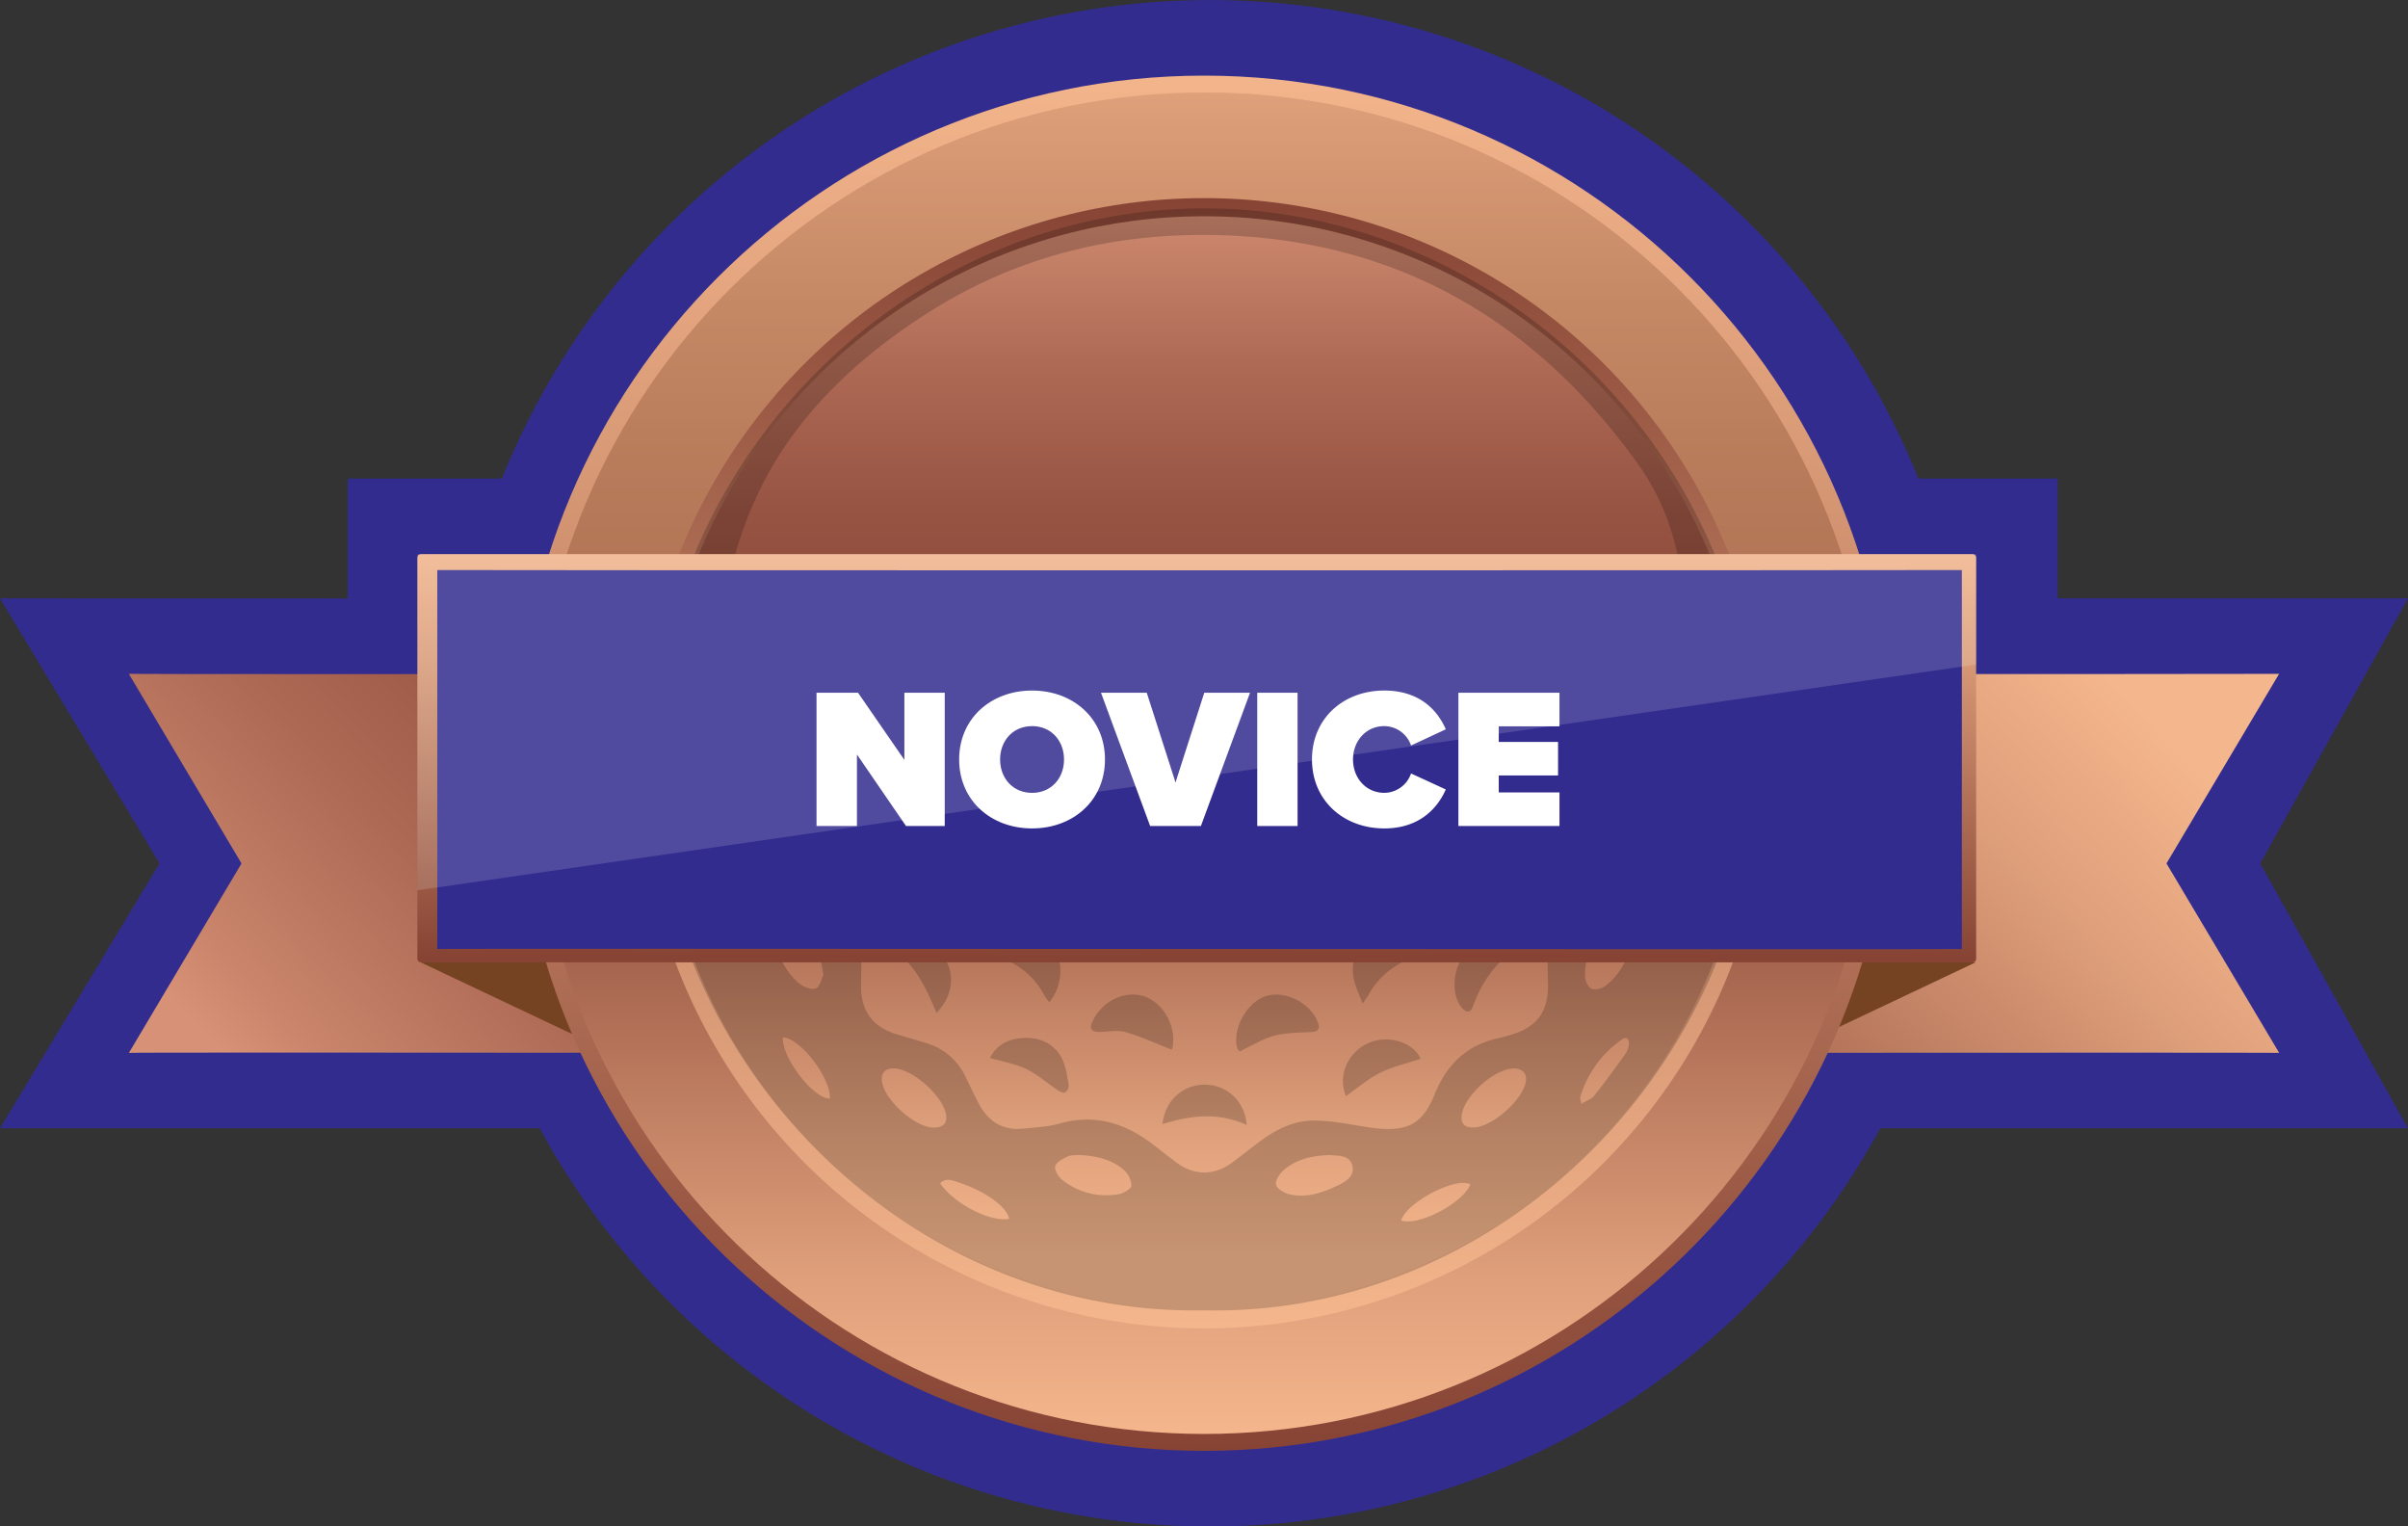 <svg xmlns="http://www.w3.org/2000/svg" xmlns:xlink="http://www.w3.org/1999/xlink" viewBox="0 0 812.09 514.69"><rect x="0" y="0" width="812.09" height="514.69" fill="#333333" stroke="none"/><defs><style>.cls-1{isolation:isolate;}.cls-2{fill:#322c8f;}.cls-3{fill:url(#linear-gradient);}.cls-4{fill:#754322;}.cls-5{fill:url(#linear-gradient-2);}.cls-6{fill:url(#linear-gradient-3);}.cls-7{fill:url(#linear-gradient-4);}.cls-8{fill:#f7ca8a;opacity:0.33;}.cls-9{fill:url(#linear-gradient-5);}.cls-10{fill:url(#linear-gradient-6);}.cls-11{opacity:0.19;mix-blend-mode:hard-light;}.cls-12{fill:url(#linear-gradient-7);}.cls-13,.cls-14{fill:#fff;}.cls-13{opacity:0.15;}</style><linearGradient id="linear-gradient" x1="201.23" y1="486.7" x2="596.95" y2="108.8" gradientUnits="userSpaceOnUse"><stop offset="0" stop-color="#d69176"/><stop offset="0.04" stop-color="#ca856c"/><stop offset="0.17" stop-color="#ad6954"/><stop offset="0.3" stop-color="#985443"/><stop offset="0.42" stop-color="#8b4838"/><stop offset="0.54" stop-color="#874435"/><stop offset="0.64" stop-color="#a2614b"/><stop offset="0.88" stop-color="#dd9e7a"/><stop offset="1" stop-color="#f4b68c"/></linearGradient><linearGradient id="linear-gradient-2" x1="250.31" y1="101.57" x2="557.49" y2="408.75" gradientUnits="userSpaceOnUse"><stop offset="0" stop-color="#adaeb1"/><stop offset="0.16" stop-color="#f3f3f3"/><stop offset="0.18" stop-color="#ededed"/><stop offset="0.22" stop-color="#ddd"/><stop offset="0.25" stop-color="#c2c2c2"/><stop offset="0.29" stop-color="#9d9d9d"/><stop offset="0.33" stop-color="#6e6e6e"/><stop offset="0.34" stop-color="#666"/><stop offset="0.56" stop-color="#dee0e2"/><stop offset="0.74" stop-color="#666"/><stop offset="0.87" stop-color="#fcfcfc"/><stop offset="1" stop-color="#acadaf"/></linearGradient><linearGradient id="linear-gradient-3" x1="406.09" y1="19.09" x2="406.09" y2="488.91" gradientUnits="userSpaceOnUse"><stop offset="0" stop-color="#f4b68c"/><stop offset="0.29" stop-color="#d89976"/><stop offset="0.91" stop-color="#914f3d"/><stop offset="1" stop-color="#874435"/></linearGradient><linearGradient id="linear-gradient-4" x1="406.09" y1="24.94" x2="406.09" y2="483.23" xlink:href="#linear-gradient"/><linearGradient id="linear-gradient-5" x1="406.09" y1="447.89" x2="406.09" y2="66.8" xlink:href="#linear-gradient-3"/><linearGradient id="linear-gradient-6" x1="406.09" y1="63.44" x2="406.09" y2="422.45" xlink:href="#linear-gradient"/><linearGradient id="linear-gradient-7" x1="403.61" y1="181.36" x2="403.61" y2="322.39" xlink:href="#linear-gradient-3"/></defs><g class="cls-1"><g id="Layer_2" data-name="Layer 2"><g id="Layer_1-2" data-name="Layer 1"><path class="cls-2" d="M812.09,201.75l-118.13,0V161.35h-47a257.46,257.46,0,0,0-477.68,0h-52v40.43L0,201.75l53.79,89.38L0,380.43c26.74,0,145.69,0,182,0a257.41,257.41,0,0,0,452.11,0c36.31,0,151.21,0,177.93,0l-49.78-89.3Z"/><path class="cls-3" d="M768.62,227.21c0,.06-99.52.09-211,.1v-.1s-66.46.08-151.59.09-151.58,0-151.58-.09v.1c-111.47,0-211,0-211-.1l38,63.93L43.47,355c0-.13,99.51-.1,211,0v0c4.35.09,69.26.08,151.58,0s147.24,0,151.59,0v0c111.48-.06,211-.09,211,0l-38-63.86Z"/><polygon class="cls-4" points="141.9 324.5 206.24 354.94 202.33 312.76 141.9 324.5"/><polygon class="cls-4" points="666.24 324.5 601.9 354.94 605.8 312.76 666.24 324.5"/><path class="cls-5" d="M620.47,257.35q0,8.43-.65,16.72c-8.53,110.58-101,197.65-213.73,197.65s-205.2-87.07-213.73-197.65q-.65-8.28-.65-16.72C191.71,139,287.69,43,406.09,43S620.47,139,620.47,257.35Z"/><path class="cls-6" d="M637.94,257.35q0,9.12-.7,18.08C628,395,528.05,489.2,406.09,489.2S184.16,395,174.94,275.43q-.69-9-.7-18.08c0-128,103.81-231.85,231.85-231.85S637.94,129.3,637.94,257.35Z"/><path class="cls-7" d="M632.25,257.35q0,8.89-.68,17.64c-9,116.66-106.51,208.51-225.48,208.51S189.61,391.65,180.61,275q-.68-8.73-.68-17.64c0-124.91,101.26-226.16,226.16-226.16S632.25,132.44,632.25,257.35Z"/><path class="cls-8" d="M632.25,257.35q0,8.89-.68,17.64a310.83,310.83,0,0,0-451,0q-.68-8.73-.68-17.64c0-124.91,101.26-226.16,226.16-226.16S632.25,132.44,632.25,257.35Z"/><circle class="cls-9" cx="406.09" cy="257.35" r="190.55"/><circle class="cls-10" cx="406.09" cy="257.35" r="184.44"/><g class="cls-11"><path d="M406.57,70.27C304.86,70.11,219.92,156.14,220.19,257c.28,99.7,84.76,186.74,185.67,184.81,100.52,2.29,185.77-84,186.38-184.1C592.86,155.2,506.62,70.43,406.57,70.27ZM245.77,312.13c-.91-.68-2.28-1.17-2.66-2.07-2.6-6.13-5-12.35-7.29-18.18,1-2.13,1.54-3.33,2.09-4.52,1,.79,2.22,1.4,2.84,2.4a38.33,38.33,0,0,1,6.19,18.94C247,309.83,246.18,311,245.77,312.13Zm4-43.47c-1.22,2.91-3.41,3.14-5.69.92-4-3.88-5.55-15.89-2.69-20.57,1.56-2.54,4.59-2.77,6.09.11,2,3.85,3.18,8.13,4.46,11.56C251,264.08,250.64,266.49,249.73,268.66ZM264,349.81c5.7-.05,16.35,13.79,15.86,20.6C274.34,370.53,263.62,356.61,264,349.81Zm-2.54-35.7c0-1.57.9-4.06,2-4.51a6.28,6.28,0,0,1,5.19,1c5.5,4.31,7.94,10.36,9.06,18.13-.63,1.21-1.18,4-2.62,4.56s-4.19-.52-5.62-1.75A22.77,22.77,0,0,1,261.47,314.11Zm36,50.67c-.42-3,1-4.59,4-4.53,6.49.12,17.08,9.77,17.66,16.09.23,2.59-1.23,3.9-4.34,3.87C308.65,380.14,298.35,371,297.47,364.78ZM317.07,399c1.95-2,4.16-1,6.14-.33,9.15,3,16.36,8.24,17.11,12.28C334.2,412.23,321.85,406,317.07,399Zm60.18,3.64a23.62,23.62,0,0,1-18.92-4.73c-1.33-1-2.75-3.29-2.48-4.65s2.53-2.51,4.14-3.28c1.22-.59,2.81-.43,3.84-.55,5.79.3,11,1.42,15.13,5a7.81,7.81,0,0,1,2.61,5.35C381.55,400.81,378.9,402.39,377.25,402.67Zm73.51-2.75c-5.14,2.41-10.6,4.25-16.37,2.67-1.62-.44-3.85-1.91-4.08-3.21s1.17-3.56,2.47-4.69c4.35-3.83,9.74-5,15.6-5.21,2.89.32,6.8-.09,7.71,3.59S453.51,398.63,450.76,399.92Zm21.79,11.6c1.82-6.11,18.39-14.76,23.32-12.17C493.48,405.64,478.33,413.54,472.55,411.52Zm42.05-46.83c-1,6.19-11.45,15.4-17.55,15.51-3.35.07-4.65-1.47-4-4.73,1.23-6.26,10.7-14.72,17-15.16C513.24,360.08,515.07,361.83,514.6,364.69Zm34.73-12.54a6.51,6.51,0,0,1-1,3c-3.49,4.85-7,9.69-10.72,14.37-.87,1.1-2.49,1.6-4.31,2.71-.24-1.42-.49-1.92-.37-2.31A36.22,36.22,0,0,1,547,350.48C548.54,349.34,549.51,350.41,549.33,352.15Zm-8.12-19.58c-1.15.86-3.41,1.37-4.54.8s-2.12-2.68-2.13-4.12a23.49,23.49,0,0,1,8.18-18.18c1.33-1.19,4.11-2.22,5.41-1.61,1.49.7,2.07,3.32,2.61,4.33C549.8,322.09,547,328.2,541.21,332.57Zm11.3-65.66c4,13.32.91,21.22-11,28.63a59,59,0,0,1-6.32,3.5c-8.54,4-12.63,10.87-13.12,20-.23,4.2-.1,8.43,0,12.64.22,9.36-3.67,14.74-12.62,17.29-1.28.36-2.54.78-3.84,1.06-10.82,2.27-17.69,8.79-21.79,19-4.4,11-10.2,13.19-24.18,10.83-5.53-.94-11.14-2-16.7-2-6.91.05-13,3.24-18.5,7.37-3,2.25-5.89,4.6-8.91,6.81-6.14,4.51-12.91,4.42-19-.18q-3.6-2.73-7.15-5.53c-9.53-7.44-19.89-10.89-32-7.47-4,1.13-8.32,1.34-12.51,1.74-6.8.65-11.6-2.51-14.74-8.35-1.65-3.07-3.05-6.28-4.63-9.4a21.07,21.07,0,0,0-13.15-11.09c-3.22-1-6.45-1.95-9.68-2.91-8.47-2.5-12.47-8-12.3-16.84.08-3.85.11-7.71.14-11.56.07-10.76-5.45-17.69-14.78-22.42a52.33,52.33,0,0,1-11.12-7.89c-6.17-5.56-8.56-12.54-5.45-20.59,3.68-9.54,1.66-17.91-4.45-25.7-1.7-2.18-3-4.65-4.76-6.81-6.48-8.07-7.83-17.26-6.59-27.25,2.83-22.66,10.14-43.78,23.44-62.25,12-16.67,27.56-30,44.79-41.17,28.83-18.73,60.6-27.24,94.88-27.13,62.22.37,110.45,27.51,146.15,77.56,9.46,13.27,14.25,28.85,15,45.39.21,4.45.71,8.9.79,13.35.16,8.14-1.64,15.73-6.59,22.43-2.5,3.39-4.84,6.92-7.08,10.49A21.38,21.38,0,0,0,552.51,266.91Zm9.24,1.29c-2.41-5.1-.83-15.46,3-19.52,2.25-2.4,4.73-2.07,5.87,1a62.48,62.48,0,0,1,1.74,6.95l.59.44c-1.59,4.06-2.72,8.4-4.93,12.08C566.1,272.3,563.36,271.61,561.75,268.2Zm6.09,44.68a11.36,11.36,0,0,1-2.06,0c.63-4.13.77-8.07,1.9-11.71,1.26-4.07,3.35-7.9,5.26-11.75.32-.66,1.49-1,2.34-1.2.19,0,1,1.1,1,1.68a37,37,0,0,1-7.48,22.45A2.06,2.06,0,0,1,567.84,312.88Z"/><path d="M352.22,335.67a24.7,24.7,0,0,0,1.67,2.29,17,17,0,0,0,3.22-14.69c-1.09-4.89-4.37-7.59-8.88-9-4.75-1.5-9,0-13,2.53a17,17,0,0,0-2.86,3c1.17.88,2.22,2.13,3.54,2.57C343.07,324.74,348.71,328.87,352.22,335.67Z"/><path d="M427.05,335.82c-6.53,2-11.66,11.25-9.77,17.71.12.4.59.69.88,1,11.43-6,11.43-6,24-6.54,1.67-.07,3.16-.56,2.4-2.89C442.4,338.46,433.66,333.81,427.05,335.82Z"/><path d="M463.51,315c-5.59,2.75-8.29,8.41-6.91,15.22.51,2.53,1.73,4.91,2.93,8.19,1.15-1.67,1.6-2.21,1.93-2.82A26.51,26.51,0,0,1,477,322.81a23,23,0,0,0,3-1.17c1.61-.8,2.12-1.77.61-3.32C476.47,314.1,468.59,312.52,463.51,315Z"/><path d="M395.43,353.21c1.37-7.21-3.2-15.28-9.79-17.33s-14.34,1.91-17.34,8.87c-1,2.25,0,3.3,2.87,3.2s5.92-.68,8.57.09c5.07,1.46,9.92,3.73,15.33,5.85A1.25,1.25,0,0,0,395.43,353.21Z"/><path d="M345.09,350c-4.66.27-8.85,2-11.23,6.71,4.51,1.33,8.72,2,12.41,3.81s6.72,4.58,10.1,6.85c.83.55,2.1,1.25,2.81,1a3,3,0,0,0,1.25-2.62c-.6-3.14-1-6.52-2.49-9.23C355.26,351.69,350.45,349.71,345.09,350Z"/><path d="M522.59,270.76c-3.26,6.82-1.25,14.92,5,18.28,1.52-4.43,2.55-9,4.63-13.07s5.28-7.81,8.16-11.94C533.64,261.49,525.5,264.67,522.59,270.76Z"/><path d="M461.75,351.59c-7.1,3-10.77,10.9-7.85,18,4.1-2.85,7.67-6,11.79-8s8.93-3.1,13.43-4.59C476.68,351.46,468.24,348.82,461.75,351.59Z"/><path d="M406.48,365.72c-7.25-.13-13.59,5.13-14.45,13.28,9.51-2.92,18.86-4.08,28.45.32C419.76,371.17,413.8,365.85,406.48,365.72Z"/><path d="M494,321.86c-4.37,5-4.65,14.33-.6,18.35,1.59,1.59,2.7.82,3.27-.75,3-8.24,7.62-15.2,15.6-20.06C506.64,315.08,498.77,316.38,494,321.86Z"/><path d="M299.22,319.2c8.89,4.64,12.79,13.2,16.63,22.33,6.57-6.78,6.35-15.59.31-21.43C311.5,315.6,303.31,314.91,299.22,319.2Z"/><path d="M270,264.48c7.82,6,11,14.62,12.85,24.45,7.75-5.66,8.91-14.76,3.64-21C281.71,262.35,273.92,260.52,270,264.48Z"/><path d="M554.13,208.22c-1.29-3.11-3.55-3.17-5.22-.21-3.68,6.54-3.84,13.49-1.4,20.46a2.88,2.88,0,0,0,5.61.12c1.4-3.51,2.43-7.17,3.56-10.65C555.79,214.39,555.35,211.15,554.13,208.22Z"/></g><rect class="cls-12" x="140.76" y="186.85" width="525.69" height="137.64" rx="1.13"/><path class="cls-2" d="M147.47,320V192.21c0,.13,514.16.13,514.16,0V320C649.26,320.25,147.47,319.7,147.47,320Z"/><polygon class="cls-13" points="140.76 300.19 666.46 224.07 666.46 186.85 140.76 186.85 140.76 300.19"/><path class="cls-14" d="M289,254.4v24.12H275.37V233.58h14L305,256.22V233.58h13.61v44.94H305.55Z"/><path class="cls-14" d="M348.06,232.84c13.88,0,24.59,9.43,24.59,23.24s-10.71,23.25-24.59,23.25-24.59-9.44-24.59-23.25S334.18,232.84,348.06,232.84Zm0,12c-6.53,0-10.78,5-10.78,11.25s4.25,11.25,10.78,11.25,10.78-5,10.78-11.25S354.6,244.83,348.06,244.83Z"/><path class="cls-14" d="M371.31,233.58h15.43l9.7,30.25,9.7-30.25h15.43L405,278.52H387.88Z"/><path class="cls-14" d="M424,233.58h13.6v44.94H424Z"/><path class="cls-14" d="M442.46,256.08c0-13.87,10.64-23.24,24.38-23.24,12.13,0,18.06,6.87,20.75,13.07l-11.72,5.46a9.63,9.63,0,0,0-9-6.54c-6.19,0-10.57,5-10.57,11.25s4.38,11.25,10.57,11.25a9.62,9.62,0,0,0,9-6.53l11.72,5.39c-2.62,6-8.62,13.14-20.75,13.14C453.1,279.33,442.46,269.89,442.46,256.08Z"/><path class="cls-14" d="M491.84,233.58h34.09V244.9H505.45v5.26h20v11.31h-20v5.73h20.48v11.32H491.84Z"/></g></g></g></svg>